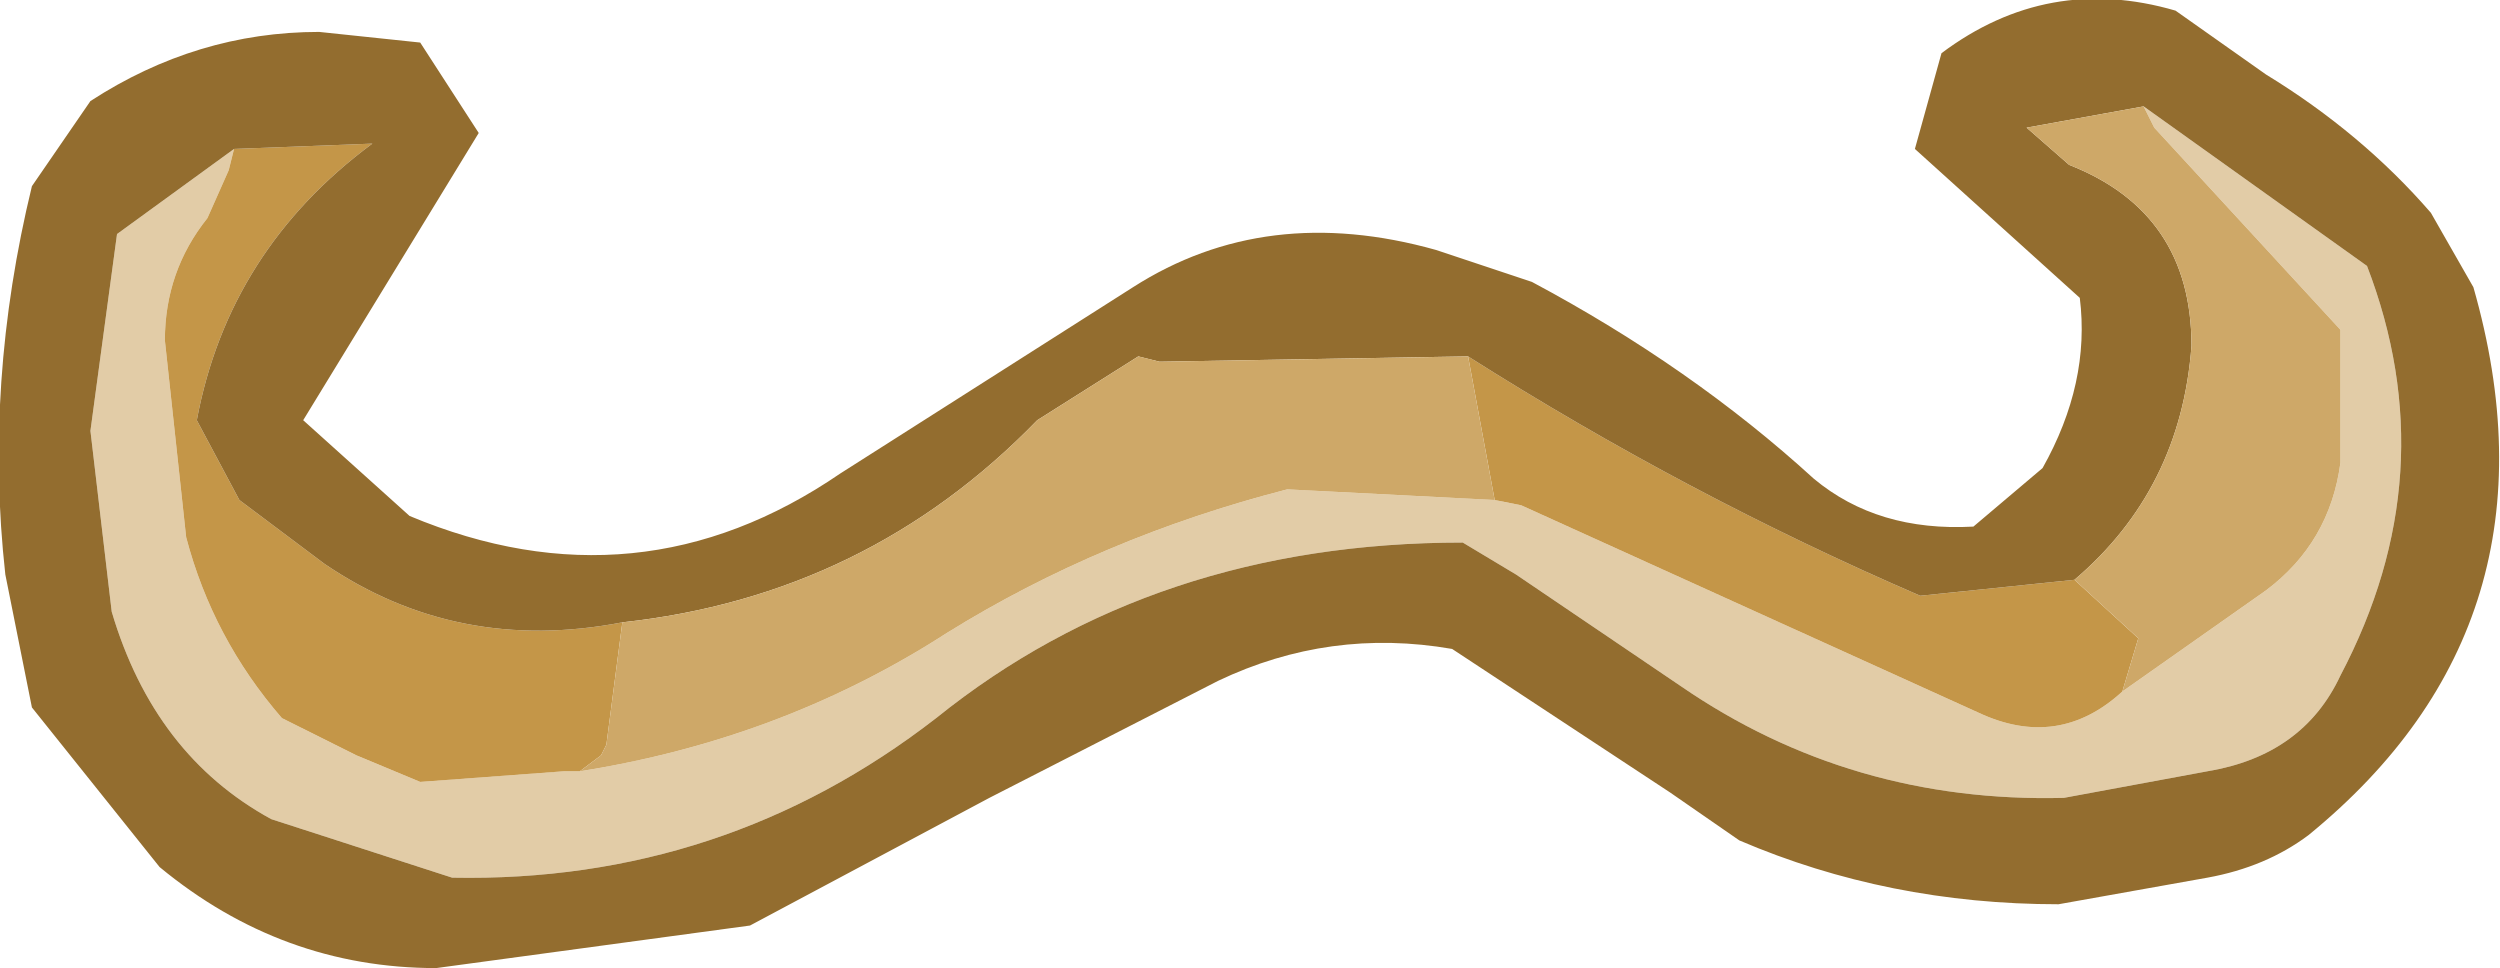 <?xml version="1.0" encoding="UTF-8" standalone="no"?>
<svg xmlns:ffdec="https://www.free-decompiler.com/flash" xmlns:xlink="http://www.w3.org/1999/xlink" ffdec:objectType="shape" height="9.1px" width="23.5px" xmlns="http://www.w3.org/2000/svg">
  <g transform="matrix(1.0, 0.0, 0.0, 1.0, 11.8, 4.6)">
    <path d="M8.15 1.9 L9.5 0.95 Q10.1 0.5 10.2 -0.25 L10.2 -1.5 8.45 -3.4 8.35 -3.6 10.45 -2.1 Q11.2 -0.15 10.2 1.75 9.85 2.5 8.95 2.65 L7.6 2.9 Q5.6 2.95 4.0 1.85 L2.45 0.8 1.95 0.5 Q-0.95 0.5 -3.0 2.15 -5.0 3.7 -7.55 3.65 L-9.25 3.1 Q-10.35 2.5 -10.75 1.15 L-10.95 -0.55 -10.7 -2.4 -9.6 -3.2 -9.65 -3.0 -9.85 -2.55 Q-10.25 -2.05 -10.25 -1.4 L-10.05 0.45 Q-9.8 1.4 -9.15 2.15 L-8.45 2.5 -7.85 2.75 -6.5 2.65 -6.35 2.65 Q-4.45 2.35 -2.9 1.35 -1.45 0.45 0.3 0.0 L2.25 0.1 2.5 0.15 6.8 2.1 Q7.55 2.45 8.15 1.9" fill="#e2cca7" fill-rule="evenodd" stroke="none"/>
    <path d="M7.7 0.85 L8.3 1.4 8.15 1.9 Q7.55 2.45 6.8 2.1 L2.5 0.15 2.25 0.1 2.0 -1.25 Q4.05 0.05 6.25 1.0 L7.7 0.85 M-6.35 2.65 L-6.5 2.65 -7.85 2.75 -8.45 2.5 -9.15 2.15 Q-9.8 1.4 -10.05 0.45 L-10.25 -1.4 Q-10.25 -2.05 -9.85 -2.55 L-9.65 -3.0 -9.6 -3.2 -8.3 -3.25 Q-9.65 -2.25 -9.95 -0.65 L-9.55 0.1 -8.75 0.7 Q-7.5 1.55 -5.95 1.25 L-6.1 2.4 -6.15 2.5 -6.35 2.65" fill="#c49648" fill-rule="evenodd" stroke="none"/>
    <path d="M11.45 -1.9 Q12.35 1.25 9.9 3.25 9.5 3.55 8.95 3.65 L7.55 3.9 Q5.95 3.9 4.55 3.3 L3.9 2.85 1.85 1.5 Q0.7 1.3 -0.35 1.8 L-2.5 2.9 -4.75 4.1 -7.7 4.5 Q-9.15 4.5 -10.3 3.55 L-11.5 2.05 -11.75 0.8 Q-11.95 -1.0 -11.5 -2.85 L-10.95 -3.65 Q-9.95 -4.3 -8.8 -4.3 L-7.85 -4.2 -7.3 -3.35 -8.95 -0.65 -7.95 0.25 Q-5.8 1.15 -3.9 -0.15 L-1.15 -1.9 Q0.1 -2.7 1.7 -2.25 L2.6 -1.95 Q4.1 -1.15 5.25 -0.1 5.85 0.4 6.75 0.35 L7.4 -0.2 Q7.85 -1.0 7.75 -1.8 L6.2 -3.2 6.45 -4.1 Q7.45 -4.85 8.65 -4.5 L9.5 -3.9 Q10.4 -3.35 11.05 -2.6 L11.45 -1.9 M8.35 -3.6 L7.25 -3.4 7.65 -3.05 Q8.8 -2.6 8.8 -1.35 8.7 0.0 7.7 0.85 L6.25 1.0 Q4.05 0.05 2.0 -1.25 L-0.9 -1.2 -1.1 -1.25 -2.05 -0.65 Q-3.65 1.0 -5.95 1.25 -7.5 1.55 -8.75 0.7 L-9.55 0.1 -9.95 -0.65 Q-9.65 -2.25 -8.3 -3.25 L-9.6 -3.2 -10.7 -2.4 -10.95 -0.55 -10.75 1.15 Q-10.35 2.5 -9.25 3.1 L-7.55 3.65 Q-5.0 3.7 -3.0 2.15 -0.95 0.5 1.95 0.5 L2.45 0.8 4.0 1.85 Q5.6 2.95 7.6 2.9 L8.95 2.65 Q9.85 2.5 10.2 1.75 11.2 -0.15 10.45 -2.1 L8.35 -3.6" fill="#936d2f" fill-rule="evenodd" stroke="none"/>
    <path d="M8.35 -3.6 L8.45 -3.4 10.2 -1.5 10.2 -0.25 Q10.1 0.5 9.5 0.95 L8.15 1.9 8.3 1.4 7.7 0.85 Q8.7 0.0 8.8 -1.35 8.8 -2.6 7.65 -3.05 L7.25 -3.4 8.35 -3.6 M2.25 0.1 L0.3 0.0 Q-1.45 0.45 -2.9 1.35 -4.45 2.35 -6.35 2.65 L-6.15 2.5 -6.1 2.4 -5.95 1.25 Q-3.65 1.0 -2.05 -0.65 L-1.1 -1.25 -0.9 -1.2 2.0 -1.25 2.25 0.1" fill="#cea868" fill-rule="evenodd" stroke="none"/>
  </g>
</svg>
